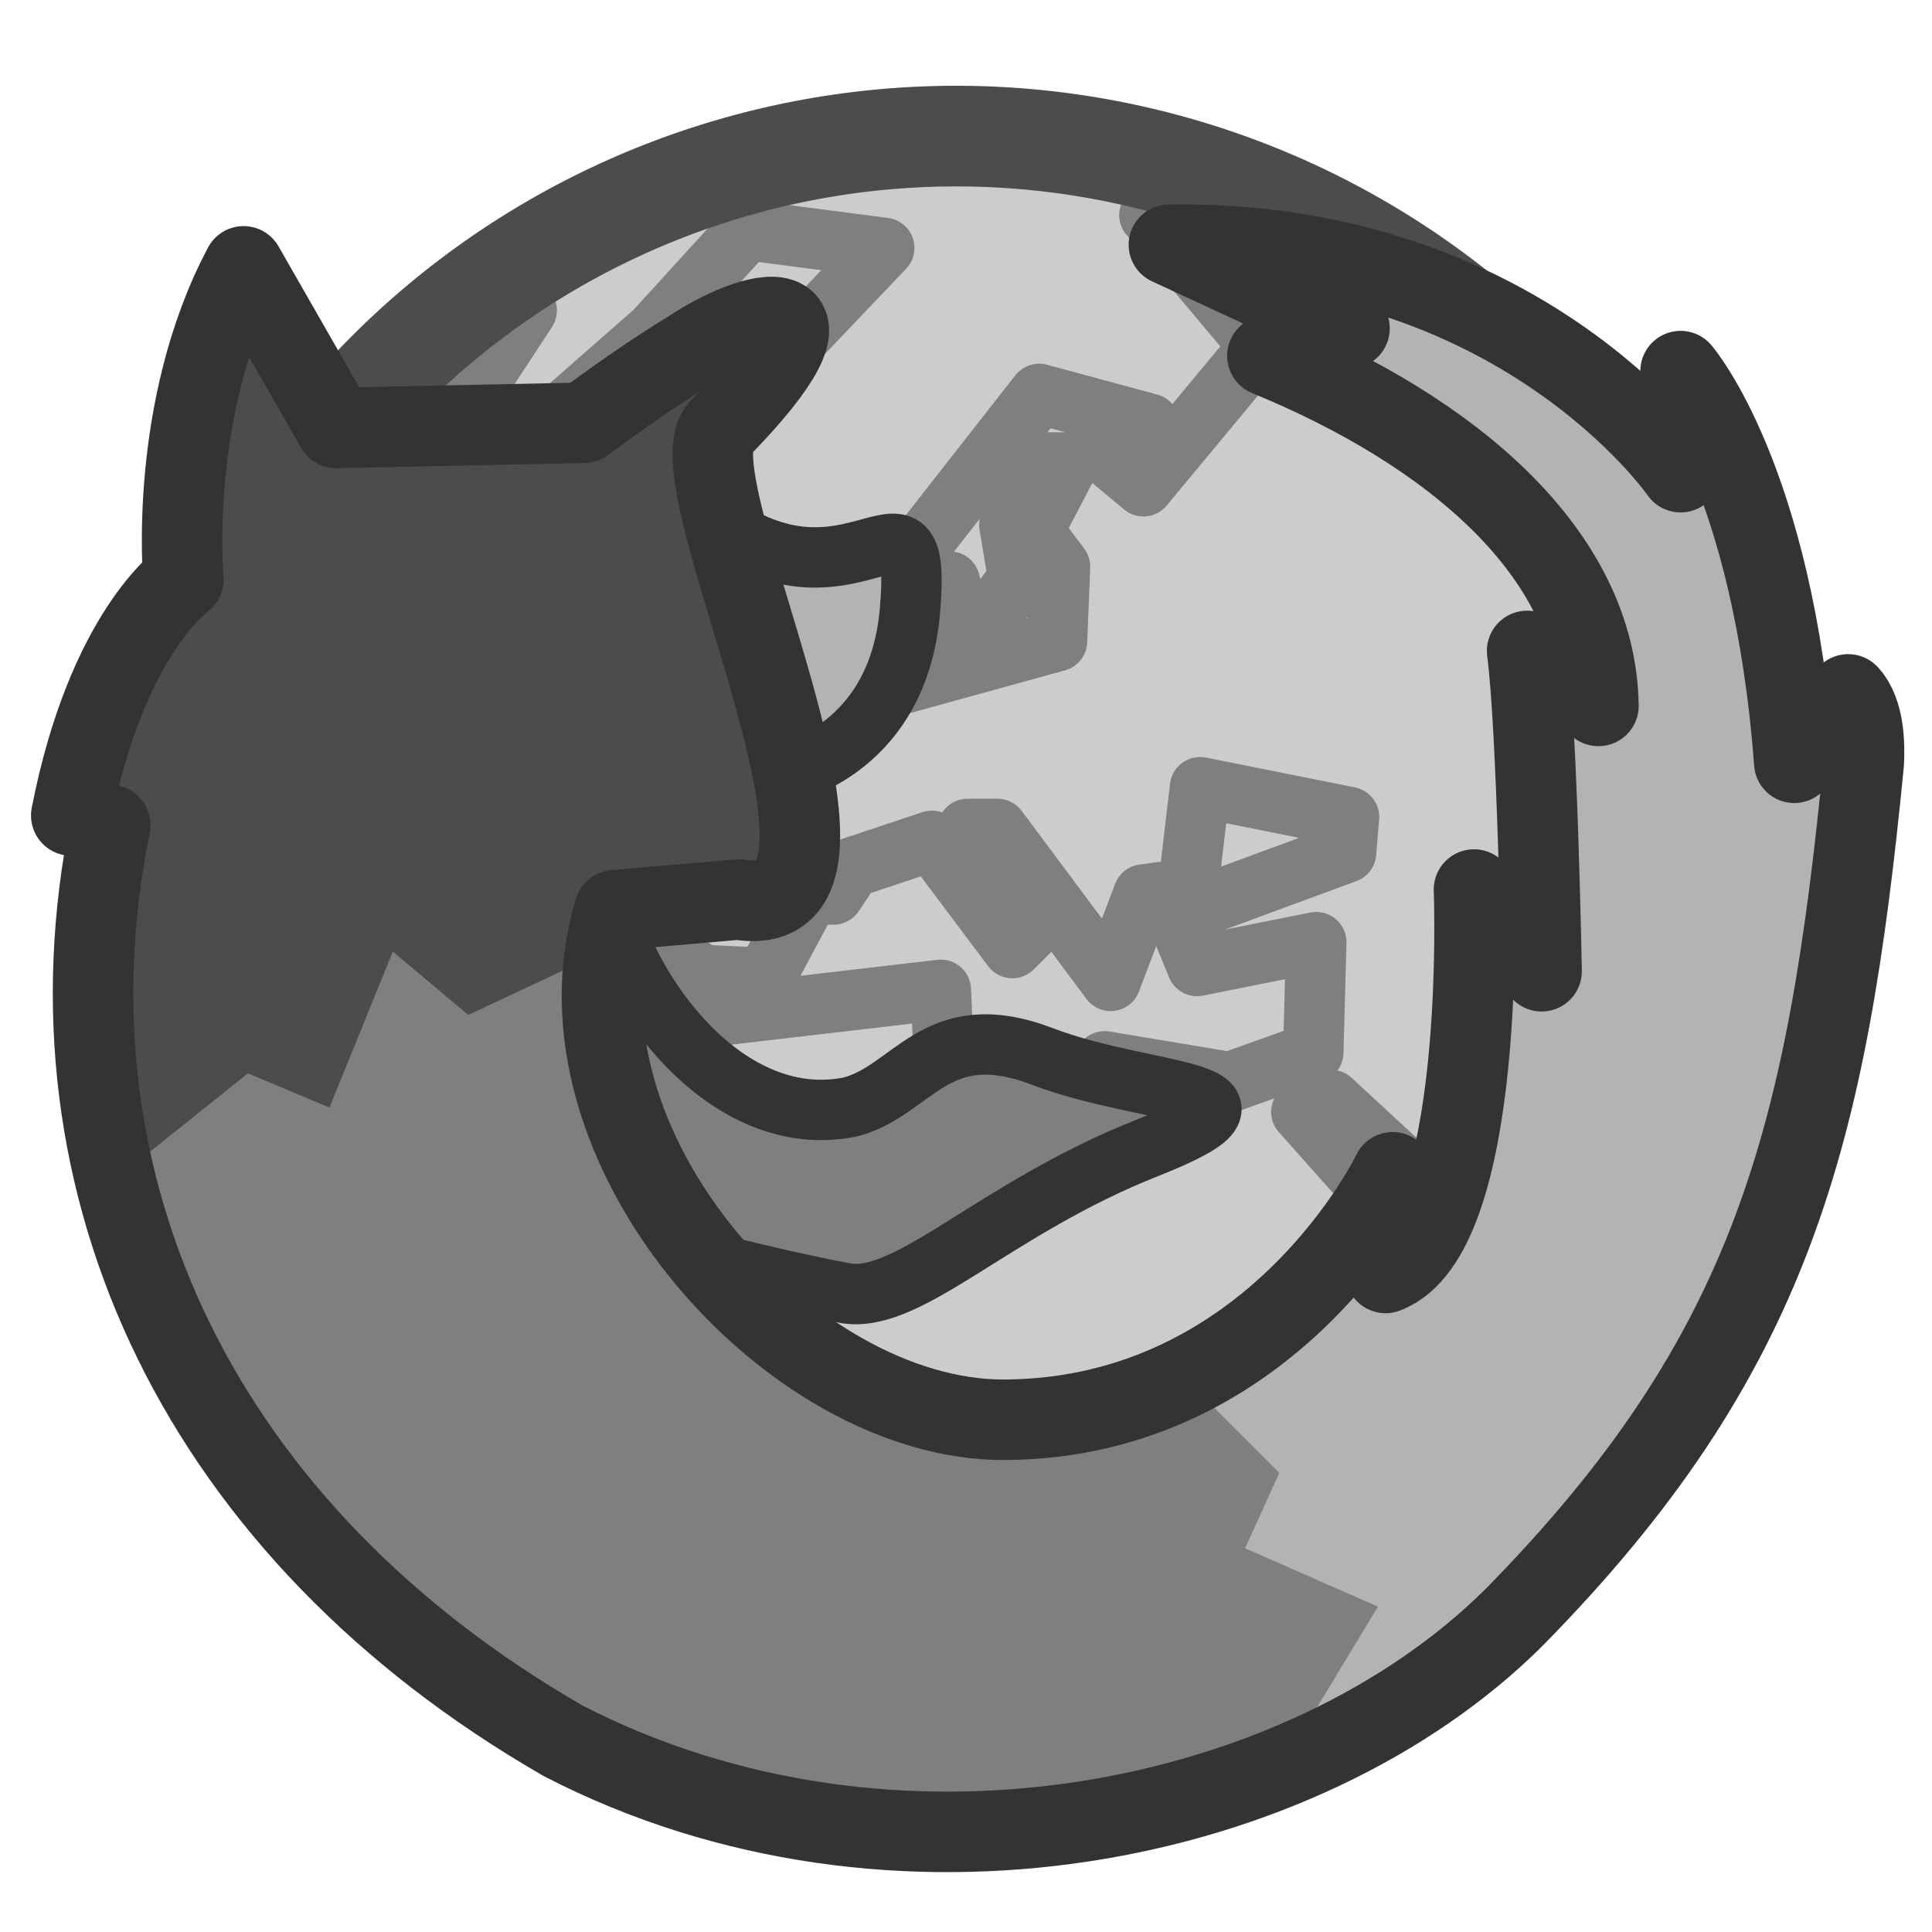 <?xml version="1.0" encoding="UTF-8" standalone="no"?>
<!DOCTYPE svg PUBLIC "-//W3C//DTD SVG 20010904//EN"
"http://www.w3.org/TR/2001/REC-SVG-20010904/DTD/svg10.dtd">
<svg
   sodipodi:docname="mozilla-firefox.svg"
   sodipodi:version="0.32"
   height="60"
   width="60"
   _SVGFile__filename="scalable/apps/mozilla-firefox.svg"
   version="1.0"
   y="0"
   x="0"
   inkscape:version="0.39"
   id="svg1"
   sodipodi:docbase="/home/danny/work/flat/newscale/apps"
   xmlns="http://www.w3.org/2000/svg"
   xmlns:cc="http://web.resource.org/cc/"
   xmlns:inkscape="http://www.inkscape.org/namespaces/inkscape"
   xmlns:sodipodi="http://sodipodi.sourceforge.net/DTD/sodipodi-0.dtd"
   xmlns:rdf="http://www.w3.org/1999/02/22-rdf-syntax-ns#"
   xmlns:dc="http://purl.org/dc/elements/1.1/"
   xmlns:xlink="http://www.w3.org/1999/xlink">
  <sodipodi:namedview
     bordercolor="#666666"
     inkscape:pageshadow="2"
     inkscape:window-y="0"
     snaptoguides="true"
     pagecolor="#ffffff"
     inkscape:window-height="691"
     inkscape:zoom="6.9465337"
     inkscape:window-x="0"
     borderopacity="1.0"
     inkscape:cx="43.436287"
     inkscape:cy="23.841922"
     inkscape:window-width="1015"
     inkscape:pageopacity="0.0"
     id="base"
     showguides="true" />
  <defs
     id="defs3">
    <linearGradient
       id="linearGradient900">
      <stop
         style="stop-color:#000;stop-opacity:1;"
         id="stop901"
         offset="0" />
      <stop
         style="stop-color:#fff;stop-opacity:1;"
         id="stop902"
         offset="1" />
    </linearGradient>
    <linearGradient
       xlink:href="#linearGradient900"
       id="linearGradient903" />
    <linearGradient
       xlink:href="#linearGradient900"
       id="linearGradient904" />
    <linearGradient
       xlink:href="#linearGradient900"
       id="linearGradient905" />
    <linearGradient
       xlink:href="#linearGradient900"
       id="linearGradient906" />
    <linearGradient
       xlink:href="#linearGradient900"
       id="linearGradient907" />
  </defs>
  <path
     transform="matrix(0.415,0,0,0.415,-276.992,-21.951)"
     style="font-size:12;fill:#cccccc;fill-rule:evenodd;stroke-width:6.851;"
     d="M 799.19,123.264 C 799.19,156.486 772.227,183.449 739.005,183.449 C 705.782,183.449 678.819,156.486 678.819,123.264 C 678.819,90.042 705.782,63.079 739.005,63.079 C 772.227,63.079 799.19,90.042 799.19,123.264 z "
     id="path640" />
  <path
     style="font-size:12;fill:none;fill-opacity:0.75;fill-rule:evenodd;stroke:#7f7f7f;stroke-width:2.062;stroke-linecap:round;stroke-linejoin:round;"
     d="M -52.935,125.17 L -52.019,121.468 L -46.427,112.52 L -49.376,113.944 L -55.172,107.436 L -54.155,107.029 L -48.867,111.91 L -44.088,104.792 L -45.512,104.284 L -46.834,105.809 L -48.867,103.572 L -47.952,102.962 L -45.207,103.775 L -41.851,101.233 L -39.512,101.233 M -57.55,75.812 L -60.358,76.829 L -56.595,81.303 L -60.561,86.082 L -61.781,85.066 L -60.358,83.947 L -64.12,82.93 L -68.899,89.031 L -67.17,89.336 L -66.56,91.573 L -64.832,89.235 L -65.137,87.404 L -64.018,85.269 L -63.103,85.269 L -64.323,87.608 L -63.408,88.828 L -63.51,91.37 L -69.407,92.997 L -73.17,95.336 L -72.458,98.386 L -76.119,97.979 L -76.729,100.216 L -77.44,101.64 L -76.22,102.352 L -75.61,102.759 L -73.475,102.86 L -71.949,100.013 L -71.136,100.013 L -70.526,99.098 L -67.78,98.183 L -65.035,101.843 L -64.018,100.827 L -66.56,97.776 L -65.543,97.776 L -61.679,102.962 L -60.561,100.013 L -59.036,99.81 L -58.629,96.352 L -53.545,97.369 L -53.646,98.589 L -59.442,100.725 L -58.731,102.453 L -54.663,101.64 L -54.765,105.402 L -57.612,106.419 L -61.883,105.707 L -62.595,106.928 L -67.374,105.606 L -67.475,103.267 L -77.949,104.487 L -78.457,106.724 L -82.118,108.961 L -82.931,113.842 L -78.966,119.536 L -70.424,120.858 L -67.882,121.875 L -68.289,123.604 L -66.154,125.434 L -65.747,126.451 L -66.967,127.671 L -64.018,128.891"
     sodipodi:nodetypes="cccccccccccccccccccccccccccccccccccccccccccccccccccccccccccccccccccccccccccc"
     transform="matrix(0.91,0,0,0.91,90.621,-63.233)"
     sodipodi:stroke-cmyk="(0.0000000 0.0000000 0.0000000 0.50000000)"
     id="path593" />
  <path
     style="font-size:12;fill:none;fill-opacity:0.75;fill-rule:evenodd;stroke:#7f7f7f;stroke-width:2.062;stroke-linecap:round;stroke-linejoin:round;"
     d="M -90.558,87.404 L -87.812,86.387 L -87.812,85.371 L -87.1,85.371 L -87.1,86.387 L -85.677,86.286 L -81.609,80.083 L -86.287,82.015 L -86.287,81.913"
     sodipodi:nodetypes="ccccccccc"
     transform="matrix(0.91,0,0,0.91,90.621,-63.233)"
     sodipodi:stroke-cmyk="(0.0000000 0.0000000 0.0000000 0.50000000)"
     id="path594" />
  <path
     style="font-size:12;fill:none;fill-opacity:0.75;fill-rule:evenodd;stroke:#7f7f7f;stroke-width:2.062;stroke-linecap:round;stroke-linejoin:round;"
     d="M -81.406,84.455 L -77.237,82.727 L -73.475,82.218 L -69.407,77.948 L -74.085,77.338 L -77.237,80.795 L -81.406,84.455 z "
     sodipodi:nodetypes="ccccccc"
     transform="matrix(0.91,0,0,0.91,90.621,-63.233)"
     sodipodi:stroke-cmyk="(0.0000000 0.0000000 0.0000000 0.50000000)"
     id="path595" />
  <path
     style="font-size:12;fill:none;fill-opacity:0.75;fill-rule:evenodd;stroke:#7f7f7f;stroke-width:2.062;stroke-linecap:round;stroke-linejoin:round;"
     transform="matrix(0.91,0,0,0.91,90.621,-63.233)"
     d="M -73.576,93.912 L -70.933,93.2 L -72.255,90.76 L -71.543,90.15 L -72.356,89.336 L -73.576,93.912 z "
     sodipodi:stroke-cmyk="(0.0000000 0.0000000 0.0000000 0.50000000)"
     id="path597" />
  <path
     style="font-size:12;fill:none;fill-opacity:0.75;fill-rule:evenodd;stroke:#7f7f7f;stroke-width:2.062;stroke-linecap:round;stroke-linejoin:round;"
     transform="matrix(0.91,0,0,0.91,90.621,-63.233)"
     d="M -73.983,92.692 L -73.678,91.065 L -75.407,92.183 L -73.983,92.692 z "
     sodipodi:stroke-cmyk="(0.0000000 0.0000000 0.0000000 0.50000000)"
     id="path598" />
  <path
     sodipodi:rx="60.185184"
     sodipodi:ry="60.185184"
     style="font-size:12;fill:none;fill-rule:evenodd;stroke:#4c4c4c;stroke-width:7.532;stroke-opacity:1;"
     sodipodi:type="arc"
     d="M 799.19 123.264 A 60.185 60.185 0 1 0 678.819,123.264 A 60.185 60.185 0 1 0 799.19 123.264 z"
     transform="matrix(0.415,0,0,0.415,-276.992,-21.951)"
     sodipodi:cy="123.26389"
     sodipodi:cx="739.00464"
     id="path957"
     sodipodi:stroke-cmyk="(0.0000000 0.0000000 0.0000000 0.70196080)" />
  <path
     style="fill:#b3b3b3;fill-opacity:1;fill-rule:evenodd;stroke:#333333;stroke-width:1.875;stroke-linejoin:round;"
     d="M -48.328,15.708 C -44.208,18.356 -42.246,13.746 -42.638,18.258 C -43.031,22.771 -46.758,23.359 -46.758,23.359 L -48.328,15.708 z "
     fill-opacity="1.0"
     transform="translate(70.896,0.722)"
     sodipodi:stroke-cmyk="(0.0000000 0.0000000 0.0000000 0.80000001)"
     id="path949" />
  <path
     style="fill:#7f7f7f;fill-opacity:1;fill-rule:evenodd;stroke:#333333;stroke-width:1.875;stroke-linejoin:round;"
     d="M -52.251,25.615 C -52.448,28.656 -48.916,34.542 -44.502,33.659 C -42.54,33.168 -41.854,30.814 -38.519,32.089 C -35.184,33.364 -30.573,33.07 -35.282,34.934 C -39.99,36.798 -42.638,39.74 -44.6,39.446 C -48.328,38.759 -52.546,37.386 -53.134,37.68 L -52.251,25.615 z "
     sodipodi:nodetypes="ccccccc"
     transform="translate(70.896,0.722)"
     sodipodi:stroke-cmyk="(0.0000000 0.0000000 0.0000000 0.80000001)"
     id="path950" />
  <path
     style="fill:#7f7f7f;fill-opacity:1;fill-rule:evenodd;stroke-width:1.875;stroke-linecap:round;stroke-linejoin:round;"
     d="M -63.331,7.55 L -60.457,12.569 L -52.759,12.407 C -51.926,11.782 -50.585,10.835 -49.479,10.167 C -47.125,8.598 -44.41,8.36 -48.524,12.569 C -50.141,14.073 -42.702,28.115 -47.973,27.213 L -51.813,27.548 C -54.025,34.831 -46.366,43.405 -39.696,43.37 C -31.303,43.324 -27.647,35.684 -27.647,35.684 L -27.867,38.811 C -24.711,37.632 -25.12,26.903 -25.12,26.903 L -23.02,29.441 C -23.02,29.441 -23.158,21.851 -23.47,19.493 L -21.255,21.201 C -21.324,16.485 -25.779,12.687 -31.536,10.329 L -28.986,9.476 L -34.595,6.88 C -23.705,6.706 -18.704,13.942 -18.704,13.942 L -18.704,10.803 C -18.704,10.803 -15.832,14.123 -15.173,22.967 L -13.499,20.843 C -12.979,21.398 -12.991,22.478 -13.015,22.967 C -14.149,34.588 -15.841,41.344 -23.887,49.519 C -30.428,56.018 -43.174,58.627 -53.406,53.341 C -64.624,46.882 -69.761,36.141 -67.472,24.905 L -68.683,24.604 C -67.573,18.916 -65.199,17.277 -65.199,17.277 C -65.199,17.277 -65.689,11.989 -63.331,7.55 z "
     fill-opacity="1.0"
     sodipodi:nodetypes="cccccccccccccccccccccccccccc"
     transform="translate(70.896,0.722)"
     id="path948" />
  <path
     style="fill:#b3b3b3;fill-opacity:1;fill-rule:evenodd;stroke-width:1.875;stroke-linecap:round;stroke-linejoin:round;"
     transform="translate(70.896,-4.169504e-2)"
     d="M -34.603,7.656 L -28.978,10.25 L -31.54,11.094 C -25.783,13.452 -21.328,17.252 -21.259,21.969 L -23.478,20.25 C -23.165,22.608 -23.009,30.219 -23.009,30.219 L -25.134,27.656 C -25.134,27.656 -24.697,38.383 -27.853,39.562 L -27.634,36.438 C -27.634,36.438 -29.673,40.622 -34.134,42.812 L -31.165,45.781 L -32.228,48.125 L -28.103,49.938 L -31.071,54.844 C -28.304,53.708 -25.803,52.188 -23.884,50.281 C -15.838,42.106 -14.142,35.34 -13.009,23.719 C -12.985,23.23 -12.989,22.149 -13.509,21.594 L -15.165,23.719 C -15.824,14.875 -18.696,11.562 -18.696,11.562 L -18.696,14.719 C -18.696,14.719 -23.713,7.483 -34.603,7.656 z "
     id="path993" />
  <path
     style="fill:#4c4c4c;fill-rule:evenodd;stroke-width:1.875;stroke-linecap:round;stroke-linejoin:round;"
     transform="translate(70.896,-4.169504e-2)"
     d="M -34.603,7.656 L -34.009,7.938 L -33.853,7.719 C -34.114,7.714 -34.335,7.652 -34.603,7.656 z M -63.321,8.312 C -65.68,12.752 -65.196,18.031 -65.196,18.031 C -65.196,18.031 -67.587,19.687 -68.696,25.375 L -67.478,25.656 C -68.243,29.416 -68.105,33.118 -67.259,36.625 L -63.196,33.375 L -60.665,34.438 L -58.696,29.594 L -56.353,31.562 L -53.29,30.125 L -52.134,30.531 C -52.099,29.789 -52.042,29.039 -51.821,28.312 L -47.978,27.969 C -42.706,28.87 -50.126,14.848 -48.509,13.344 C -44.395,9.135 -47.123,9.368 -49.478,10.938 C -50.583,11.605 -51.927,12.532 -52.759,13.156 L -60.446,13.344 L -63.321,8.312 z "
     id="path1002" />
  <path
     style="fill:none;fill-rule:evenodd;stroke:#333333;stroke-width:2.5;stroke-linecap:round;stroke-linejoin:round;"
     d="M -63.331,7.55 L -60.457,12.569 L -52.759,12.407 C -51.926,11.782 -50.585,10.835 -49.479,10.167 C -47.125,8.598 -44.41,8.36 -48.524,12.569 C -50.141,14.073 -42.702,28.115 -47.973,27.213 L -51.813,27.548 C -54.025,34.831 -46.366,43.405 -39.696,43.37 C -31.303,43.324 -27.647,35.684 -27.647,35.684 L -27.867,38.811 C -24.711,37.632 -25.12,26.903 -25.12,26.903 L -23.02,29.441 C -23.02,29.441 -23.158,21.851 -23.47,19.493 L -21.255,21.201 C -21.324,16.485 -25.779,12.687 -31.536,10.329 L -28.986,9.476 L -34.595,6.88 C -23.705,6.706 -18.704,13.942 -18.704,13.942 L -18.704,10.803 C -18.704,10.803 -15.832,14.123 -15.173,22.967 L -13.499,20.843 C -12.979,21.398 -12.991,22.478 -13.015,22.967 C -14.149,34.588 -15.841,41.344 -23.887,49.519 C -30.428,56.018 -43.174,58.627 -53.406,53.341 C -64.624,46.882 -69.761,36.141 -67.472,24.905 L -68.683,24.604 C -67.573,18.916 -65.199,17.277 -65.199,17.277 C -65.199,17.277 -65.689,11.989 -63.331,7.55 z "
     sodipodi:nodetypes="cccccccccccccccccccccccccccc"
     transform="translate(70.896,0.722)"
     sodipodi:stroke-cmyk="(0.0000000 0.0000000 0.0000000 0.80000001)"
     id="path1003" />
</svg>
